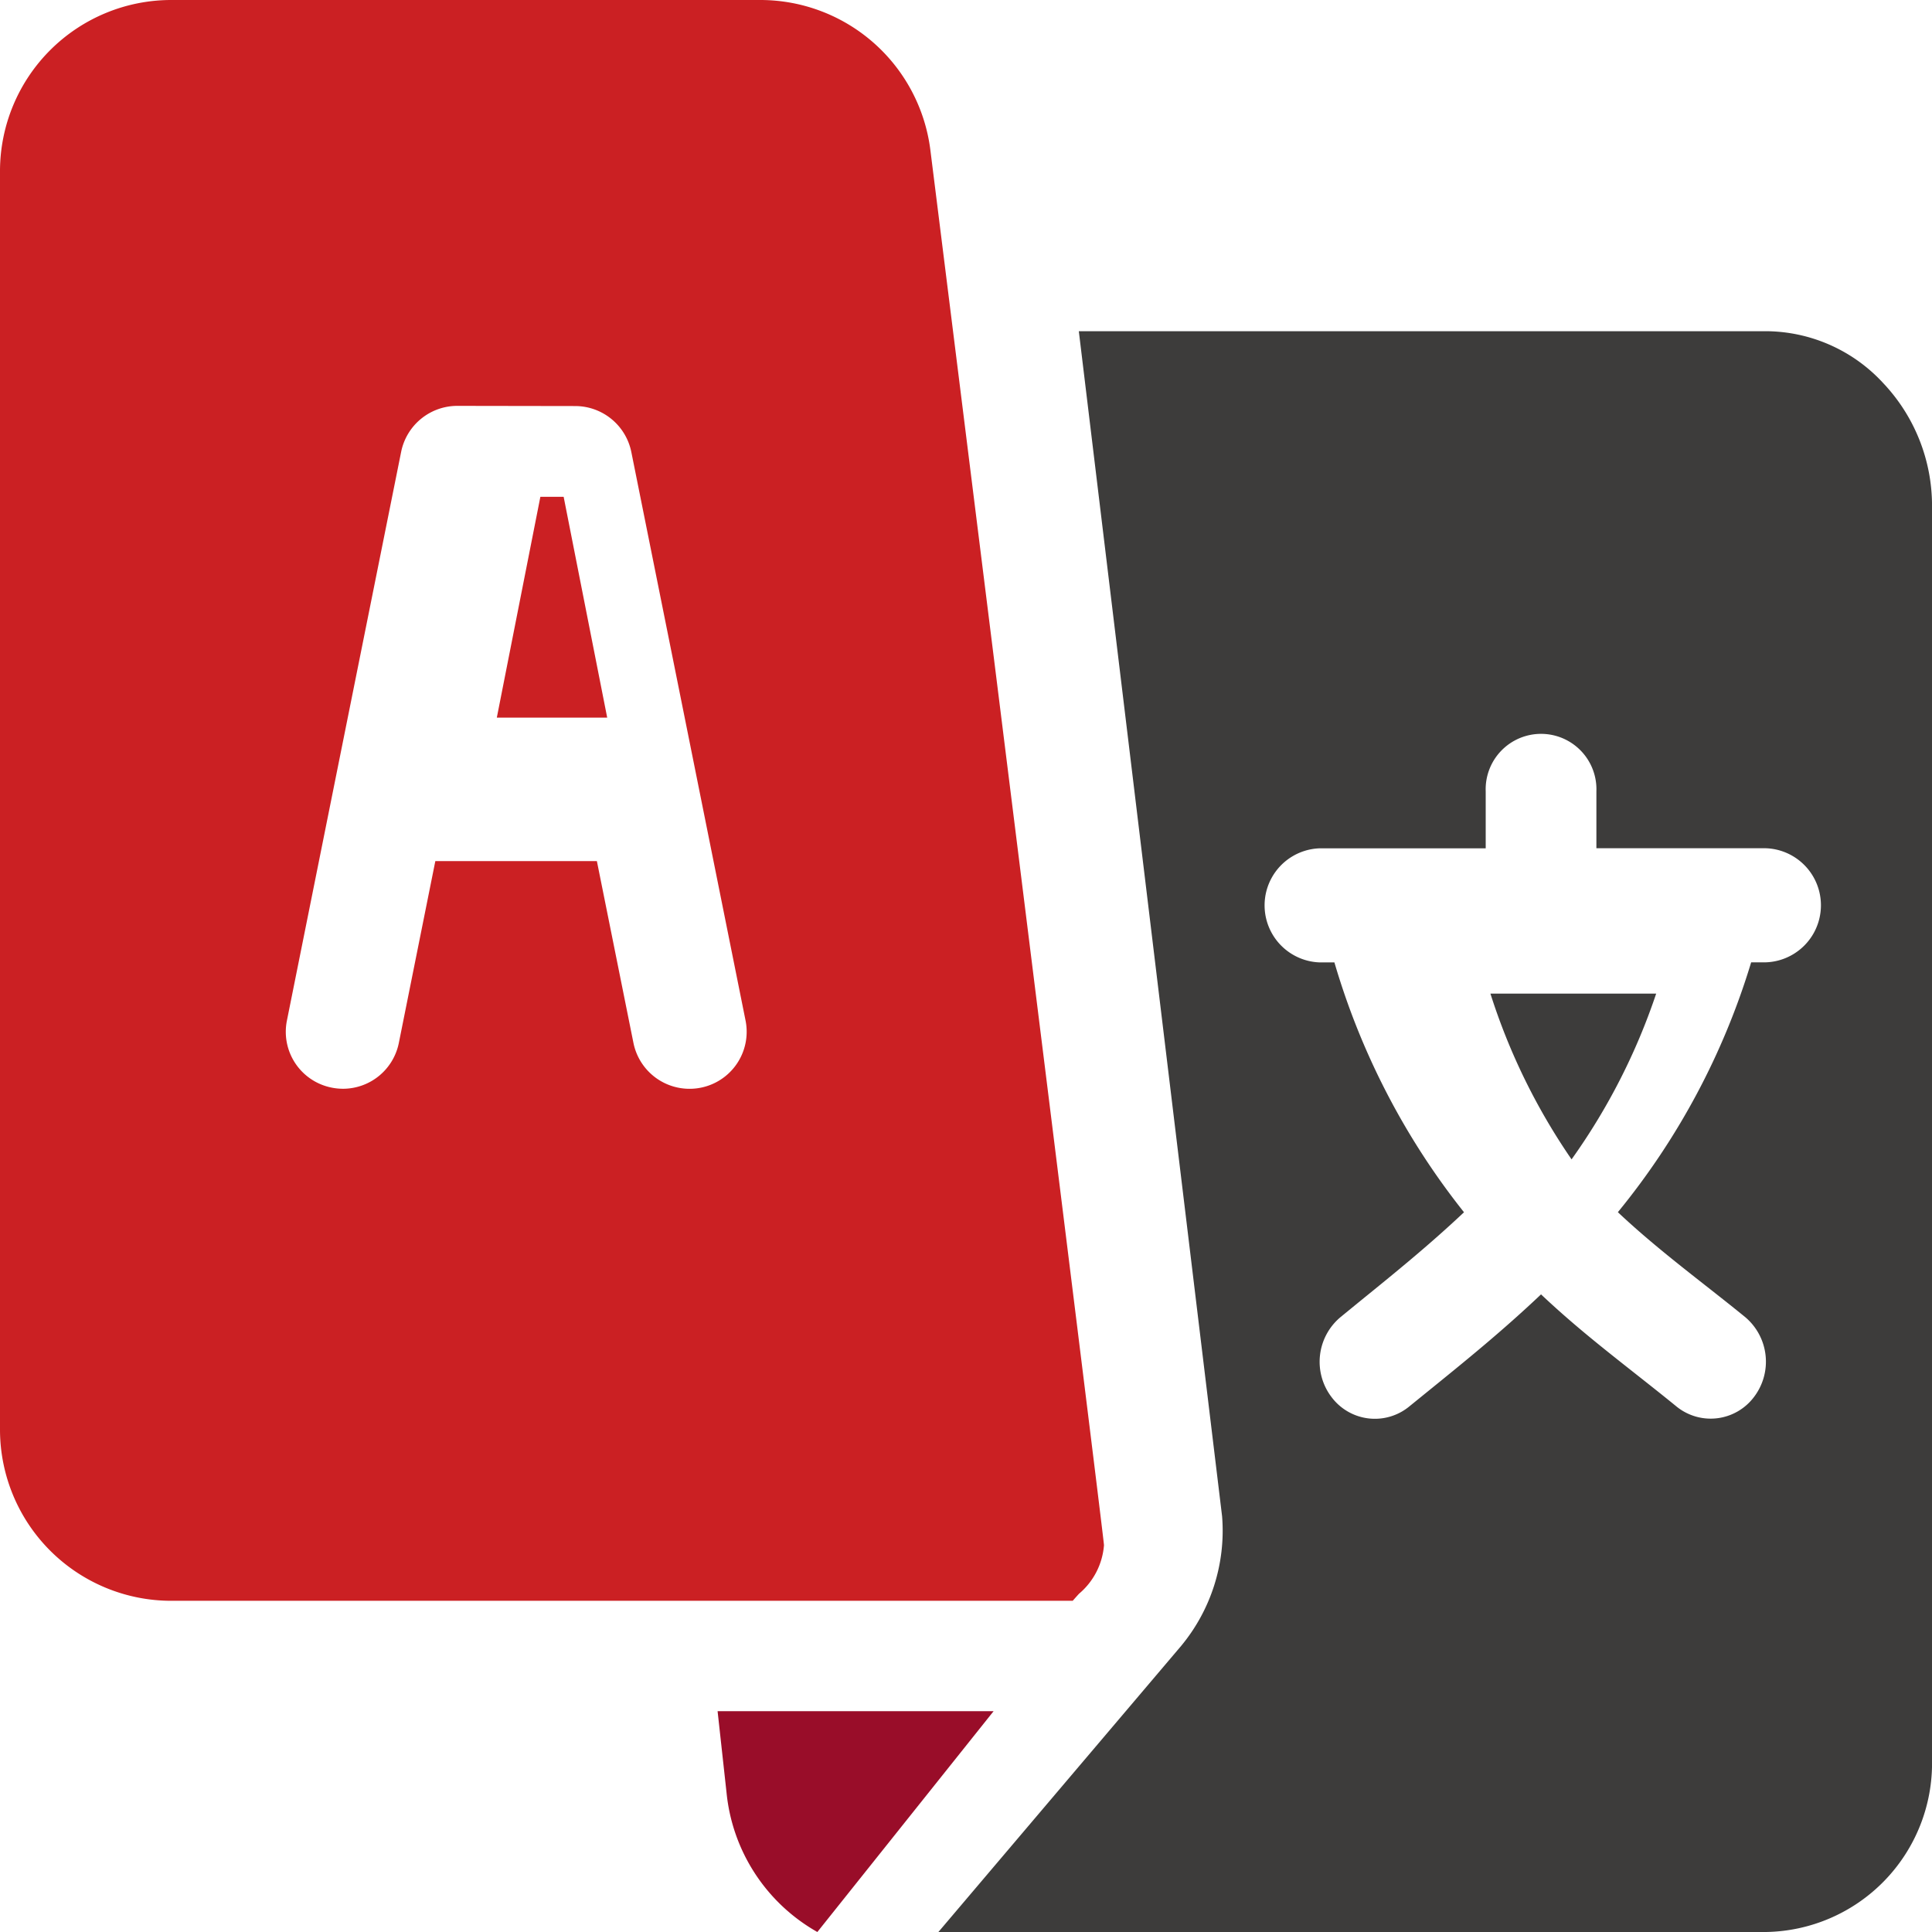 <svg xmlns="http://www.w3.org/2000/svg" width="51.281" height="51.281" viewBox="0 0 51.281 51.281">
  <g id="new-tourists-china__language" transform="translate(-0.5)">
    <path id="Shape" d="M1.774,0H1.156L0,5.861H2.93Z" transform="translate(13.687 13.187)" fill="#cb2023"/>
    <path id="Shape-2" data-name="Shape" d="M0,0A16.638,16.638,0,0,0,2.154,4.4,16.706,16.706,0,0,0,4.4,0Z" transform="translate(40.06 26.373)" fill="#3d3c3b"/>
    <path id="Shape-3" data-name="Shape" d="M21.966,42.49H0L6.44,34.9A4.791,4.791,0,0,0,7.53,31.457L3.727,0h18.24a4.257,4.257,0,0,1,3.115,1.382,4.739,4.739,0,0,1,1.292,3.261V37.948A4.481,4.481,0,0,1,21.966,42.49ZM15.994,25.564h0c.83.785,1.649,1.431,2.516,2.115.347.274.705.556,1.068.852a1.438,1.438,0,0,0,2.065-.235,1.547,1.547,0,0,0-.228-2.127c-.351-.286-.707-.566-1.052-.837-.777-.611-1.579-1.242-2.328-1.948a19.264,19.264,0,0,0,3.538-6.632h.392a1.515,1.515,0,0,0,0-3.028h-4.5V12.212a1.47,1.47,0,1,0-2.938,0v1.514H10.118a1.515,1.515,0,0,0,0,3.028h.393a19.409,19.409,0,0,0,3.44,6.632c-.924.871-1.832,1.607-2.793,2.387l-.489.4a1.546,1.546,0,0,0-.228,2.127,1.437,1.437,0,0,0,2.064.235l.43-.349c1.09-.883,2.027-1.643,3.058-2.618Z" transform="translate(25.408 8.791)" fill="#3d3c3b"/>
    <path id="Shape-4" data-name="Shape" d="M28.474,42.49H4.551A4.546,4.546,0,0,1,0,37.959V4.531A4.546,4.546,0,0,1,4.551,0H20.178a4.55,4.55,0,0,1,4.515,3.969c.046.359,4.614,36.877,4.61,37.045a1.876,1.876,0,0,1-.663,1.289c-.055.06-.11.122-.166.186ZM12.136,10.773a1.521,1.521,0,0,0-1.487,1.214l-3.033,15.1A1.51,1.51,0,0,0,8.8,28.868a1.544,1.544,0,0,0,.307.031,1.514,1.514,0,0,0,1.479-1.215l.969-4.828h4.288l.971,4.828A1.518,1.518,0,0,0,18.3,28.9a1.514,1.514,0,0,0,1.49-1.808l-3.034-15.1a1.521,1.521,0,0,0-1.487-1.214Z" transform="translate(0.5 0)" fill="#cb2023"/>
    <path id="Shape-5" data-name="Shape" d="M0,0,.239,2.176A4.788,4.788,0,0,0,2.648,5.861L7.326,0Z" transform="translate(19.547 45.42)" fill="#990d29"/>
  </g>
</svg>
